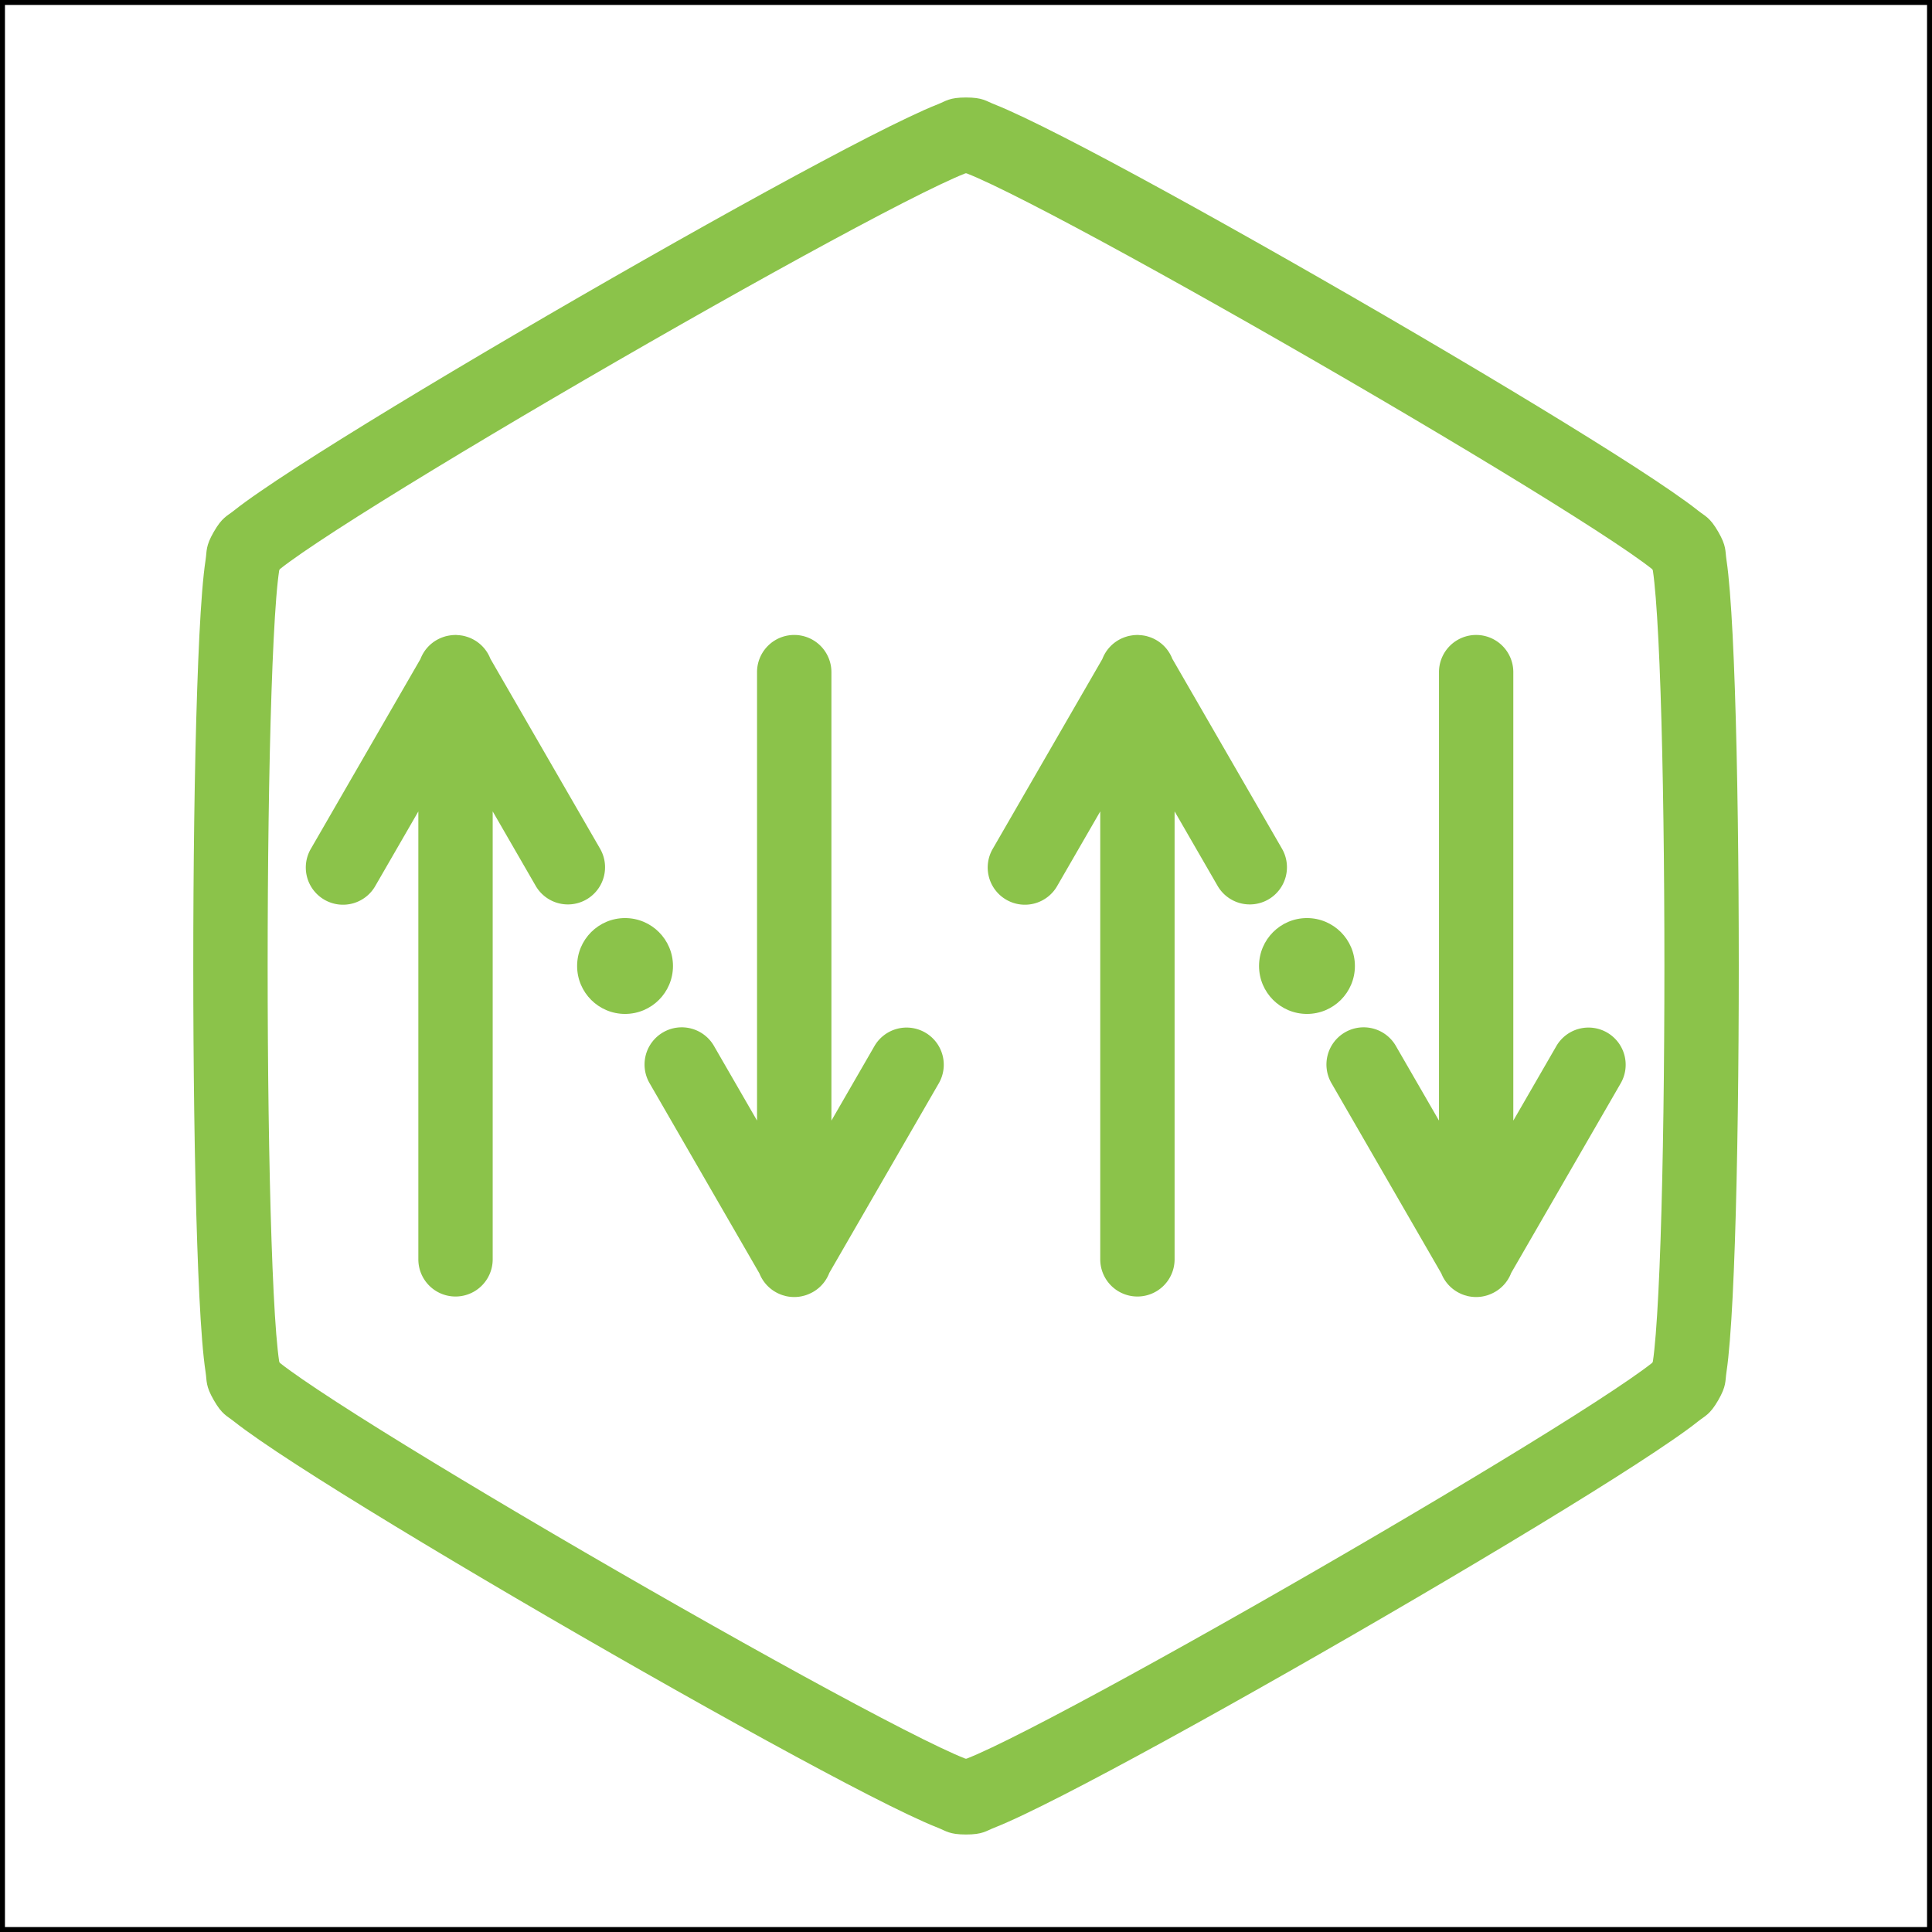 <?xml version="1.0" encoding="UTF-8" standalone="no"?>
<!-- Created with Inkscape (http://www.inkscape.org/) -->

<svg
   xmlns:dc="http://purl.org/dc/elements/1.1/"
   xmlns:cc="http://creativecommons.org/ns#"
   xmlns:rdf="http://www.w3.org/1999/02/22-rdf-syntax-ns#"
   xmlns:svg="http://www.w3.org/2000/svg"
   xmlns="http://www.w3.org/2000/svg"
   xmlns:sodipodi="http://sodipodi.sourceforge.net/DTD/sodipodi-0.dtd"
   xmlns:inkscape="http://www.inkscape.org/namespaces/inkscape"
   width="77.96mm"
   height="77.96mm"
   viewBox="0 0 77.96 77.96"
   version="1.1"
   id="svg8"
   inkscape:version="0.92.5 (2060ec1f9f, 2020-04-08)"
   sodipodi:docname="logoGreen.svg">
  <rect x="0" y="0" width="77.96" height="77.96" fill="#808080" stroke="none"/>
  <defs
     id="defs2" />
  <sodipodi:namedview
     id="base"
     pagecolor="#ffffff"
     bordercolor="#666666"
     borderopacity="1.0"
     inkscape:pageopacity="0.0"
     inkscape:pageshadow="2"
     inkscape:zoom="2.4018621"
     inkscape:cx="116.58452"
     inkscape:cy="121.70727"
     inkscape:document-units="mm"
     inkscape:current-layer="layer3"
     showgrid="false"
     showguides="true"
     inkscape:guide-bbox="true"
     inkscape:window-width="1920"
     inkscape:window-height="1015"
     inkscape:window-x="0"
     inkscape:window-y="0"
     inkscape:window-maximized="1">
    <sodipodi:guide
       position="41.683,46.892"
       orientation="-0.866,0.5"
       id="guide881"
       inkscape:locked="false"
       inkscape:label=""
       inkscape:color="rgb(0,0,255)" />
    <sodipodi:guide
       position="38.98,65.874"
       orientation="1,0"
       id="guide989"
       inkscape:locked="false" />
    <sodipodi:guide
       position="70.832,38.98"
       orientation="0,1"
       id="guide991"
       inkscape:locked="false" />
    <sodipodi:guide
       position="25.222,56.918"
       orientation="1,0"
       id="guide1051"
       inkscape:locked="false" />
    <sodipodi:guide
       position="52.739,57.23"
       orientation="1,0"
       id="guide1057"
       inkscape:locked="false" />
    <sodipodi:guide
       position="46.024,27.177"
       orientation="0,1"
       id="guide1111"
       inkscape:locked="false" />
    <sodipodi:guide
       position="61.643,51.274"
       orientation="0,1"
       id="guide1113"
       inkscape:locked="false" />
  </sodipodi:namedview>
  <g
     inkscape:groupmode="layer"
     id="layer3"
     inkscape:label="Fundo"
     transform="translate(7.8,3.934)">
    <rect
       style="fill:#ffffff;fill-opacity:1;stroke:#000000;stroke-width:0.2;stroke-linecap:round;stroke-linejoin:miter;stroke-miterlimit:4;stroke-dasharray:none;stroke-opacity:1;paint-order:markers stroke fill"
       id="rect850"
       width="77.76"
       height="77.76"
       x="-7.7"
       y="-3.834" />
  </g>
  <g
     inkscape:label="Camada 1"
     inkscape:groupmode="layer"
     id="layer1"
     style="display:inline"
     transform="translate(-24.02,-25.765)"
     sodipodi:insensitive="true">
    <g
       id="g1139"
       style="fill:#8bc34a;fill-opacity:1">
      <g
         transform="matrix(-1,0,0,1,126.001,0)"
         id="g1049"
         style="fill:#8bc34a;fill-opacity:1">
        <path
           inkscape:connector-curvature="0"
           id="path953"
           d="m 42.393,51.387 a 1.5,1.5 0 0 0 -1.477,1.521 v 18.076 l -1.73,-2.996 a 1.5,1.5 0 1 0 -2.598,1.5 l 4.414,7.643 0.002,0.006 a 1.5,1.5 0 0 0 0.848,0.855 1.5,1.5 0 0 0 0.125,0.045 1.5,1.5 0 0 0 0.068,0.018 1.5,1.5 0 0 0 0.066,0.016 1.5,1.5 0 0 0 0.119,0.02 1.5,1.5 0 0 0 0.012,0.002 1.5,1.5 0 0 0 0.004,0 1.5,1.5 0 0 0 0.238,0.008 1.5,1.5 0 0 0 0.148,-0.014 1.5,1.5 0 0 0 0.143,-0.027 1.5,1.5 0 0 0 0.006,-0.002 1.5,1.5 0 0 0 0.023,-0.008 1.5,1.5 0 0 0 0.09,-0.025 1.5,1.5 0 0 0 0.26,-0.115 1.5,1.5 0 0 0 0.666,-0.758 l 4.424,-7.662 a 1.501,1.501 0 1 0 -2.6,-1.5 l -1.729,2.994 V 52.908 a 1.5,1.5 0 0 0 -1.523,-1.521 z"
           style="color:#000000;font-style:normal;font-variant:normal;font-weight:normal;font-stretch:normal;font-size:medium;line-height:normal;font-family:sans-serif;font-variant-ligatures:normal;font-variant-position:normal;font-variant-caps:normal;font-variant-numeric:normal;font-variant-alternates:normal;font-feature-settings:normal;text-indent:0;text-align:start;text-decoration:none;text-decoration-line:none;text-decoration-style:solid;text-decoration-color:#000000;letter-spacing:normal;word-spacing:normal;text-transform:none;writing-mode:lr-tb;direction:ltr;text-orientation:mixed;dominant-baseline:auto;baseline-shift:baseline;text-anchor:start;white-space:normal;shape-padding:0;clip-rule:nonzero;display:inline;overflow:visible;visibility:visible;opacity:1;isolation:auto;mix-blend-mode:normal;color-interpolation:sRGB;color-interpolation-filters:linearRGB;solid-color:#000000;solid-opacity:1;vector-effect:none;fill:#8bc34a;fill-opacity:1;fill-rule:nonzero;stroke:none;stroke-width:3;stroke-linecap:round;stroke-linejoin:miter;stroke-miterlimit:4;stroke-dasharray:none;stroke-dashoffset:0;stroke-opacity:1;color-rendering:auto;image-rendering:auto;shape-rendering:auto;text-rendering:auto;enable-background:accumulate" />
        <path
           inkscape:connector-curvature="0"
           id="path955"
           d="m 56.061,51.387 a 1.5,1.5 0 0 0 -0.045,0.004 1.5,1.5 0 0 0 -0.031,0.002 1.5,1.5 0 0 0 -0.027,0.002 1.5,1.5 0 0 0 -0.092,0.01 1.5,1.5 0 0 0 -0.137,0.025 1.5,1.5 0 0 0 -0.086,0.025 1.5,1.5 0 0 0 -0.027,0.008 1.5,1.5 0 0 0 -0.137,0.051 1.5,1.5 0 0 0 -0.133,0.066 1.5,1.5 0 0 0 -0.67,0.768 l -4.42,7.654 a 1.5,1.5 0 1 0 2.598,1.5 l 1.73,-2.996 v 18.076 a 1.5,1.5 0 1 0 3,0 v -18.074 l 1.729,2.994 a 1.501,1.501 0 1 0 2.6,-1.5 l -4.414,-7.645 a 1.5,1.5 0 0 0 -0.715,-0.799 1.5,1.5 0 0 0 -0.137,-0.062 1.5,1.5 0 0 0 -0.137,-0.047 1.5,1.5 0 0 0 -0.004,-0.002 1.5,1.5 0 0 0 -0.102,-0.025 1.5,1.5 0 0 0 -0.014,-0.002 1.5,1.5 0 0 0 -0.121,-0.02 1.5,1.5 0 0 0 -0.012,-0.002 1.5,1.5 0 0 0 -0.004,0 1.5,1.5 0 0 0 -0.146,-0.01 1.5,1.5 0 0 0 -0.047,-0.002 z"
           style="color:#000000;font-style:normal;font-variant:normal;font-weight:normal;font-stretch:normal;font-size:medium;line-height:normal;font-family:sans-serif;font-variant-ligatures:normal;font-variant-position:normal;font-variant-caps:normal;font-variant-numeric:normal;font-variant-alternates:normal;font-feature-settings:normal;text-indent:0;text-align:start;text-decoration:none;text-decoration-line:none;text-decoration-style:solid;text-decoration-color:#000000;letter-spacing:normal;word-spacing:normal;text-transform:none;writing-mode:lr-tb;direction:ltr;text-orientation:mixed;dominant-baseline:auto;baseline-shift:baseline;text-anchor:start;white-space:normal;shape-padding:0;clip-rule:nonzero;display:inline;overflow:visible;visibility:visible;opacity:1;isolation:auto;mix-blend-mode:normal;color-interpolation:sRGB;color-interpolation-filters:linearRGB;solid-color:#000000;solid-opacity:1;vector-effect:none;fill:#8bc34a;fill-opacity:1;fill-rule:nonzero;stroke:none;stroke-width:3;stroke-linecap:round;stroke-linejoin:miter;stroke-miterlimit:4;stroke-dasharray:none;stroke-dashoffset:0;stroke-opacity:1;color-rendering:auto;image-rendering:auto;shape-rendering:auto;text-rendering:auto;enable-background:accumulate" />
      </g>
      <g
         transform="matrix(-1,0,0,1,126.001,0)"
         id="g1055"
         style="fill:#8bc34a;fill-opacity:1">
        <path
           style="color:#000000;font-style:normal;font-variant:normal;font-weight:normal;font-stretch:normal;font-size:medium;line-height:normal;font-family:sans-serif;font-variant-ligatures:normal;font-variant-position:normal;font-variant-caps:normal;font-variant-numeric:normal;font-variant-alternates:normal;font-feature-settings:normal;text-indent:0;text-align:start;text-decoration:none;text-decoration-line:none;text-decoration-style:solid;text-decoration-color:#000000;letter-spacing:normal;word-spacing:normal;text-transform:none;writing-mode:lr-tb;direction:ltr;text-orientation:mixed;dominant-baseline:auto;baseline-shift:baseline;text-anchor:start;white-space:normal;shape-padding:0;clip-rule:nonzero;display:inline;overflow:visible;visibility:visible;opacity:1;isolation:auto;mix-blend-mode:normal;color-interpolation:sRGB;color-interpolation-filters:linearRGB;solid-color:#000000;solid-opacity:1;vector-effect:none;fill:#8bc34a;fill-opacity:1;fill-rule:nonzero;stroke:none;stroke-width:3;stroke-linecap:round;stroke-linejoin:miter;stroke-miterlimit:4;stroke-dasharray:none;stroke-dashoffset:0;stroke-opacity:1;color-rendering:auto;image-rendering:auto;shape-rendering:auto;text-rendering:auto;enable-background:accumulate"
           d="m 69.909,51.387 a 1.5,1.5 0 0 0 -1.477,1.521 v 18.076 l -1.73,-2.996 a 1.5,1.5 0 1 0 -2.598,1.5 l 4.414,7.643 0.002,0.006 a 1.5,1.5 0 0 0 0.848,0.855 1.5,1.5 0 0 0 0.125,0.045 1.5,1.5 0 0 0 0.068,0.018 1.5,1.5 0 0 0 0.066,0.016 1.5,1.5 0 0 0 0.119,0.02 1.5,1.5 0 0 0 0.012,0.002 1.5,1.5 0 0 0 0.004,0 1.5,1.5 0 0 0 0.238,0.008 1.5,1.5 0 0 0 0.148,-0.014 1.5,1.5 0 0 0 0.143,-0.027 1.5,1.5 0 0 0 0.006,-0.002 1.5,1.5 0 0 0 0.023,-0.008 1.5,1.5 0 0 0 0.09,-0.025 1.5,1.5 0 0 0 0.26,-0.115 1.5,1.5 0 0 0 0.666,-0.758 l 4.424,-7.662 a 1.501,1.501 0 1 0 -2.6,-1.5 L 71.433,70.982 V 52.908 a 1.5,1.5 0 0 0 -1.523,-1.521 z"
           id="path963"
           inkscape:connector-curvature="0" />
        <path
           style="color:#000000;font-style:normal;font-variant:normal;font-weight:normal;font-stretch:normal;font-size:medium;line-height:normal;font-family:sans-serif;font-variant-ligatures:normal;font-variant-position:normal;font-variant-caps:normal;font-variant-numeric:normal;font-variant-alternates:normal;font-feature-settings:normal;text-indent:0;text-align:start;text-decoration:none;text-decoration-line:none;text-decoration-style:solid;text-decoration-color:#000000;letter-spacing:normal;word-spacing:normal;text-transform:none;writing-mode:lr-tb;direction:ltr;text-orientation:mixed;dominant-baseline:auto;baseline-shift:baseline;text-anchor:start;white-space:normal;shape-padding:0;clip-rule:nonzero;display:inline;overflow:visible;visibility:visible;opacity:1;isolation:auto;mix-blend-mode:normal;color-interpolation:sRGB;color-interpolation-filters:linearRGB;solid-color:#000000;solid-opacity:1;vector-effect:none;fill:#8bc34a;fill-opacity:1;fill-rule:nonzero;stroke:none;stroke-width:3;stroke-linecap:round;stroke-linejoin:miter;stroke-miterlimit:4;stroke-dasharray:none;stroke-dashoffset:0;stroke-opacity:1;color-rendering:auto;image-rendering:auto;shape-rendering:auto;text-rendering:auto;enable-background:accumulate"
           d="m 83.577,51.387 a 1.5,1.5 0 0 0 -0.045,0.004 1.5,1.5 0 0 0 -0.031,0.002 1.5,1.5 0 0 0 -0.027,0.002 1.5,1.5 0 0 0 -0.092,0.01 1.5,1.5 0 0 0 -0.137,0.025 1.5,1.5 0 0 0 -0.086,0.025 1.5,1.5 0 0 0 -0.027,0.008 1.5,1.5 0 0 0 -0.137,0.051 1.5,1.5 0 0 0 -0.133,0.066 1.5,1.5 0 0 0 -0.67,0.768 l -4.42,7.654 a 1.5,1.5 0 1 0 2.598,1.5 l 1.73,-2.996 v 18.076 a 1.5,1.5 0 1 0 3,0 v -18.074 l 1.729,2.994 a 1.501,1.501 0 1 0 2.6,-1.5 L 85.015,52.357 a 1.5,1.5 0 0 0 -0.715,-0.799 1.5,1.5 0 0 0 -0.137,-0.062 1.5,1.5 0 0 0 -0.137,-0.047 1.5,1.5 0 0 0 -0.004,-0.002 1.5,1.5 0 0 0 -0.102,-0.025 1.5,1.5 0 0 0 -0.014,-0.002 1.5,1.5 0 0 0 -0.121,-0.02 1.5,1.5 0 0 0 -0.012,-0.002 1.5,1.5 0 0 0 -0.004,0 1.5,1.5 0 0 0 -0.146,-0.01 1.5,1.5 0 0 0 -0.047,-0.002 z"
           id="path965"
           inkscape:connector-curvature="0" />
      </g>
      <path
         inkscape:connector-curvature="0"
         id="path997"
         d="m 63,29.699 c 0.676,0 0.801,0.141 1.143,0.275 0.341,0.134 0.735,0.312 1.197,0.531 0.925,0.439 2.116,1.049 3.496,1.785 2.76,1.472 6.268,3.439 9.754,5.451 3.486,2.012 6.943,4.068 9.598,5.723 1.327,0.827 2.452,1.553 3.295,2.135 0.421,0.291 0.772,0.543 1.059,0.771 0.287,0.229 0.473,0.266 0.811,0.852 0.338,0.585 0.277,0.764 0.332,1.127 0.055,0.363 0.098,0.79 0.139,1.301 0.082,1.021 0.148,2.359 0.201,3.922 0.106,3.126 0.158,7.147 0.158,11.172 0,4.025 -0.052,8.047 -0.158,11.174 -0.053,1.563 -0.119,2.901 -0.201,3.922 -0.041,0.51 -0.084,0.938 -0.139,1.301 -0.055,0.363 0.006,0.542 -0.332,1.127 -0.338,0.585 -0.524,0.623 -0.811,0.852 -0.287,0.229 -0.637,0.481 -1.059,0.771 -0.843,0.581 -1.968,1.307 -3.295,2.135 -2.655,1.655 -6.112,3.71 -9.598,5.723 -3.486,2.012 -6.994,3.978 -9.754,5.449 -1.38,0.736 -2.571,1.348 -3.496,1.787 -0.462,0.22 -0.856,0.397 -1.197,0.531 -0.341,0.134 -0.467,0.275 -1.143,0.275 -0.676,0 -0.799,-0.141 -1.141,-0.275 -0.341,-0.134 -0.737,-0.312 -1.199,-0.531 -0.925,-0.439 -2.114,-1.051 -3.494,-1.787 -2.76,-1.472 -6.27,-3.437 -9.756,-5.449 -3.486,-2.012 -6.943,-4.068 -9.598,-5.723 -1.327,-0.827 -2.452,-1.553 -3.295,-2.135 -0.421,-0.291 -0.772,-0.543 -1.059,-0.771 -0.287,-0.229 -0.471,-0.266 -0.809,-0.852 -0.338,-0.585 -0.277,-0.764 -0.332,-1.127 -0.055,-0.363 -0.1,-0.79 -0.141,-1.301 -0.082,-1.021 -0.146,-2.359 -0.199,-3.922 -0.106,-3.126 -0.158,-7.149 -0.158,-11.174 0,-4.025 0.052,-8.046 0.158,-11.172 0.053,-1.563 0.117,-2.901 0.199,-3.922 0.041,-0.51 0.086,-0.938 0.141,-1.301 0.055,-0.363 -0.006,-0.542 0.332,-1.127 0.338,-0.585 0.522,-0.623 0.809,-0.852 0.287,-0.229 0.637,-0.481 1.059,-0.771 0.843,-0.581 1.968,-1.307 3.295,-2.135 2.655,-1.655 6.112,-3.71 9.598,-5.723 3.486,-2.012 6.995,-3.98 9.756,-5.451 1.38,-0.736 2.571,-1.346 3.496,-1.785 0.462,-0.22 0.856,-0.397 1.197,-0.531 0.341,-0.134 0.465,-0.275 1.141,-0.275 z m 0,3.057 c -0.019,0.006 -0.027,0.004 -0.045,0.012 -0.232,0.091 -0.581,0.245 -1.006,0.447 -0.851,0.404 -2.017,1.001 -3.373,1.725 -2.713,1.446 -6.203,3.401 -9.666,5.4 -3.463,1.999 -6.903,4.046 -9.512,5.672 -1.305,0.813 -2.402,1.522 -3.178,2.057 -0.388,0.267 -0.696,0.493 -0.891,0.648 -0.015,0.012 -0.017,0.02 -0.031,0.033 -0.004,0.019 -0.011,0.025 -0.014,0.045 -0.037,0.246 -0.08,0.626 -0.117,1.096 -0.075,0.939 -0.139,2.245 -0.191,3.781 -0.104,3.073 -0.156,7.074 -0.156,11.072 0,3.999 0.052,8 0.156,11.072 0.052,1.536 0.116,2.845 0.191,3.783 0.038,0.469 0.08,0.849 0.117,1.096 0.003,0.02 0.009,0.026 0.014,0.045 0.014,0.013 0.016,0.021 0.031,0.033 0.195,0.155 0.503,0.379 0.891,0.646 0.775,0.535 1.873,1.245 3.178,2.059 2.609,1.626 6.049,3.673 9.512,5.672 3.463,1.999 6.953,3.954 9.666,5.4 1.357,0.723 2.522,1.321 3.373,1.725 0.425,0.202 0.774,0.356 1.006,0.447 0.018,0.007 0.026,0.006 0.045,0.012 0.019,-0.006 0.026,-0.004 0.045,-0.012 0.232,-0.091 0.583,-0.245 1.008,-0.447 0.851,-0.404 2.015,-1.001 3.371,-1.725 2.713,-1.446 6.203,-3.401 9.666,-5.4 3.463,-1.999 6.903,-4.046 9.512,-5.672 1.305,-0.813 2.402,-1.524 3.178,-2.059 0.388,-0.267 0.696,-0.491 0.891,-0.646 0.016,-0.013 0.018,-0.021 0.033,-0.035 0.004,-0.019 0.011,-0.024 0.014,-0.043 0.037,-0.246 0.078,-0.626 0.115,-1.096 0.075,-0.939 0.141,-2.247 0.193,-3.783 0.104,-3.073 0.156,-7.074 0.156,-11.072 0,-3.999 -0.052,-8 -0.156,-11.072 -0.052,-1.536 -0.118,-2.843 -0.193,-3.781 -0.038,-0.469 -0.078,-0.849 -0.115,-1.096 -0.003,-0.019 -0.01,-0.024 -0.014,-0.043 -0.015,-0.014 -0.017,-0.022 -0.033,-0.035 C 90.475,48.561 90.167,48.336 89.779,48.068 89.004,47.534 87.906,46.825 86.602,46.012 83.992,44.385 80.553,42.339 77.09,40.34 73.627,38.341 70.137,36.386 67.424,34.939 66.067,34.216 64.903,33.619 64.053,33.215 63.627,33.013 63.277,32.859 63.045,32.768 63.026,32.76 63.019,32.762 63,32.756 Z"
         style="color:#000000;font-style:normal;font-variant:normal;font-weight:normal;font-stretch:normal;font-size:medium;line-height:normal;font-family:sans-serif;font-variant-ligatures:normal;font-variant-position:normal;font-variant-caps:normal;font-variant-numeric:normal;font-variant-alternates:normal;font-feature-settings:normal;text-indent:0;text-align:start;text-decoration:none;text-decoration-line:none;text-decoration-style:solid;text-decoration-color:#000000;letter-spacing:normal;word-spacing:normal;text-transform:none;writing-mode:lr-tb;direction:ltr;text-orientation:mixed;dominant-baseline:auto;baseline-shift:baseline;text-anchor:start;white-space:normal;shape-padding:0;clip-rule:nonzero;display:inline;overflow:visible;visibility:visible;opacity:1;isolation:auto;mix-blend-mode:normal;color-interpolation:sRGB;color-interpolation-filters:linearRGB;solid-color:#000000;solid-opacity:1;vector-effect:none;fill:#8bc34a;fill-opacity:1;fill-rule:nonzero;stroke:none;stroke-width:3;stroke-linecap:round;stroke-linejoin:bevel;stroke-miterlimit:4;stroke-dasharray:none;stroke-dashoffset:0;stroke-opacity:1;paint-order:normal;color-rendering:auto;image-rendering:auto;shape-rendering:auto;text-rendering:auto;enable-background:accumulate" />
      <circle
         transform="scale(-1,1)"
         r="1.934"
         cy="64.745"
         cx="-76.759"
         id="path1059"
         style="fill:#8bc34a;fill-opacity:1;stroke:none;stroke-width:3;stroke-linecap:round;stroke-linejoin:bevel;stroke-miterlimit:4;stroke-dasharray:none;stroke-opacity:1;paint-order:normal" />
      <circle
         transform="scale(-1,1)"
         style="fill:#8bc34a;fill-opacity:1;stroke:none;stroke-width:3;stroke-linecap:round;stroke-linejoin:bevel;stroke-miterlimit:4;stroke-dasharray:none;stroke-opacity:1;paint-order:normal"
         id="circle1061"
         cx="-49.242"
         cy="64.745"
         r="1.934" />
    </g>
  </g>
  <g
     inkscape:groupmode="layer"
     id="layer2"
     inkscape:label="invisibles"
     style="display:none"
     transform="translate(-24.02,-25.765)">
    <rect
       inkscape:transform-center-x="0.10198172"
       y="76.162"
       x="54.161"
       height="0.433"
       width="0.433"
       id="rect934"
       style="display:inline;fill:#000000;fill-opacity:1;stroke:none;stroke-width:1.206;stroke-linecap:round;stroke-linejoin:bevel;stroke-miterlimit:4;stroke-dasharray:none;stroke-opacity:1;paint-order:stroke fill markers" />
    <rect
       style="display:inline;fill:#000000;fill-opacity:1;stroke:none;stroke-width:1.206;stroke-linecap:round;stroke-linejoin:bevel;stroke-miterlimit:4;stroke-dasharray:none;stroke-opacity:1;paint-order:stroke fill markers"
       id="rect918"
       width="0.433"
       height="0.433"
       x="73.096"
       y="37.477"
       inkscape:transform-center-x="0.088316186"
       transform="rotate(30)"
       inkscape:transform-center-y="-0.050990491" />
    <rect
       inkscape:transform-center-x="0.10198172"
       y="68.946"
       x="43.914"
       height="0.433"
       width="0.433"
       id="rect916"
       style="display:inline;fill:#000000;fill-opacity:1;stroke:none;stroke-width:1.206;stroke-linecap:round;stroke-linejoin:bevel;stroke-miterlimit:4;stroke-dasharray:none;stroke-opacity:1;paint-order:stroke fill markers" />
    <rect
       style="display:inline;fill:#000000;fill-opacity:1;stroke:none;stroke-width:1.206;stroke-linecap:round;stroke-linejoin:bevel;stroke-miterlimit:4;stroke-dasharray:none;stroke-opacity:1;paint-order:stroke fill markers"
       id="rect908"
       width="0.433"
       height="0.433"
       x="43.911"
       y="52.751"
       inkscape:transform-center-x="0.10198172" />
    <rect
       inkscape:transform-center-x="0.088316815"
       y="17.997"
       x="73.091"
       height="0.433"
       width="0.433"
       id="rect914"
       style="display:inline;fill:#000000;fill-opacity:1;stroke:none;stroke-width:1.206;stroke-linecap:round;stroke-linejoin:bevel;stroke-miterlimit:4;stroke-dasharray:none;stroke-opacity:1;paint-order:stroke fill markers"
       transform="rotate(30)"
       inkscape:transform-center-y="-0.050990295" />
    <path
       inkscape:connector-curvature="0"
       id="path824"
       d="M 115.321,55.329 V 79.003"
       style="display:inline;fill:none;stroke:#000000;stroke-width:3;stroke-linecap:butt;stroke-linejoin:miter;stroke-miterlimit:4;stroke-dasharray:none;stroke-opacity:1" />
    <path
       style="display:inline;fill:none;stroke:#000000;stroke-width:3;stroke-linecap:butt;stroke-linejoin:miter;stroke-miterlimit:4;stroke-dasharray:none;stroke-opacity:1"
       d="m 109.851,69.856 v 9.057"
       id="path826"
       inkscape:connector-curvature="0" />
    <g
       id="g1023"
       style="display:inline;stroke:#f44336;stroke-opacity:1">
      <path
         d="m 54.161,59.963 -9.953,17.249 m 9.953,-17.249 v 16.632"
         style="display:inline;fill:none;stroke:#f44336;stroke-width:0.265px;stroke-linecap:round;stroke-linejoin:miter;stroke-opacity:1"
         id="path957"
         inkscape:connector-curvature="0" />
      <path
         inkscape:connector-curvature="0"
         id="path959"
         style="display:inline;fill:none;stroke:#f44336;stroke-width:0.265px;stroke-linecap:round;stroke-linejoin:miter;stroke-opacity:1"
         d="m 44.348,69.38 9.953,-17.249 m -9.953,17.249 V 52.747" />
      <path
         inkscape:connector-curvature="0"
         id="path967"
         style="display:inline;fill:none;stroke:#f44336;stroke-width:0.265px;stroke-linecap:round;stroke-linejoin:miter;stroke-opacity:1"
         d="m 81.678,59.963 -9.953,17.249 m 9.953,-17.249 v 16.632" />
      <path
         d="m 71.864,69.38 9.953,-17.249 m -9.953,17.249 V 52.747"
         style="display:inline;fill:none;stroke:#f44336;stroke-width:0.265px;stroke-linecap:round;stroke-linejoin:miter;stroke-opacity:1"
         id="path969"
         inkscape:connector-curvature="0" />
    </g>
    <g
       style="display:inline"
       id="g949">
      <path
         inkscape:connector-curvature="0"
         id="path879"
         d="m 42.393,51.387 a 1.5,1.5 0 0 0 -1.477,1.521 v 18.076 l -1.73,-2.996 a 1.5,1.5 0 1 0 -2.598,1.5 l 4.414,7.643 0.002,0.006 a 1.5,1.5 0 0 0 0.848,0.855 1.5,1.5 0 0 0 0.125,0.045 1.5,1.5 0 0 0 0.068,0.018 1.5,1.5 0 0 0 0.066,0.016 1.5,1.5 0 0 0 0.119,0.02 1.5,1.5 0 0 0 0.012,0.002 1.5,1.5 0 0 0 0.004,0 1.5,1.5 0 0 0 0.238,0.008 1.5,1.5 0 0 0 0.148,-0.014 1.5,1.5 0 0 0 0.143,-0.027 1.5,1.5 0 0 0 0.006,-0.002 1.5,1.5 0 0 0 0.023,-0.008 1.5,1.5 0 0 0 0.09,-0.025 1.5,1.5 0 0 0 0.26,-0.115 1.5,1.5 0 0 0 0.666,-0.758 l 4.424,-7.662 a 1.501,1.501 0 1 0 -2.6,-1.5 l -1.729,2.994 V 52.908 a 1.5,1.5 0 0 0 -1.523,-1.521 z"
         style="color:#000000;font-style:normal;font-variant:normal;font-weight:normal;font-stretch:normal;font-size:medium;line-height:normal;font-family:sans-serif;font-variant-ligatures:normal;font-variant-position:normal;font-variant-caps:normal;font-variant-numeric:normal;font-variant-alternates:normal;font-feature-settings:normal;text-indent:0;text-align:start;text-decoration:none;text-decoration-line:none;text-decoration-style:solid;text-decoration-color:#000000;letter-spacing:normal;word-spacing:normal;text-transform:none;writing-mode:lr-tb;direction:ltr;text-orientation:mixed;dominant-baseline:auto;baseline-shift:baseline;text-anchor:start;white-space:normal;shape-padding:0;clip-rule:nonzero;display:inline;overflow:visible;visibility:visible;opacity:1;isolation:auto;mix-blend-mode:normal;color-interpolation:sRGB;color-interpolation-filters:linearRGB;solid-color:#000000;solid-opacity:1;vector-effect:none;fill:#000000;fill-opacity:1;fill-rule:nonzero;stroke:none;stroke-width:3;stroke-linecap:round;stroke-linejoin:miter;stroke-miterlimit:4;stroke-dasharray:none;stroke-dashoffset:0;stroke-opacity:1;color-rendering:auto;image-rendering:auto;shape-rendering:auto;text-rendering:auto;enable-background:accumulate" />
      <path
         inkscape:connector-curvature="0"
         id="path892"
         d="m 56.061,51.387 a 1.5,1.5 0 0 0 -0.045,0.004 1.5,1.5 0 0 0 -0.031,0.002 1.5,1.5 0 0 0 -0.027,0.002 1.5,1.5 0 0 0 -0.092,0.01 1.5,1.5 0 0 0 -0.137,0.025 1.5,1.5 0 0 0 -0.086,0.025 1.5,1.5 0 0 0 -0.027,0.008 1.5,1.5 0 0 0 -0.137,0.051 1.5,1.5 0 0 0 -0.133,0.066 1.5,1.5 0 0 0 -0.67,0.768 l -4.42,7.654 a 1.5,1.5 0 1 0 2.598,1.5 l 1.73,-2.996 v 18.076 a 1.5,1.5 0 1 0 3,0 v -18.074 l 1.729,2.994 a 1.501,1.501 0 1 0 2.6,-1.5 l -4.414,-7.645 a 1.5,1.5 0 0 0 -0.715,-0.799 1.5,1.5 0 0 0 -0.137,-0.062 1.5,1.5 0 0 0 -0.137,-0.047 1.5,1.5 0 0 0 -0.004,-0.002 1.5,1.5 0 0 0 -0.102,-0.025 1.5,1.5 0 0 0 -0.014,-0.002 1.5,1.5 0 0 0 -0.121,-0.02 1.5,1.5 0 0 0 -0.012,-0.002 1.5,1.5 0 0 0 -0.004,0 1.5,1.5 0 0 0 -0.146,-0.01 1.5,1.5 0 0 0 -0.047,-0.002 z"
         style="color:#000000;font-style:normal;font-variant:normal;font-weight:normal;font-stretch:normal;font-size:medium;line-height:normal;font-family:sans-serif;font-variant-ligatures:normal;font-variant-position:normal;font-variant-caps:normal;font-variant-numeric:normal;font-variant-alternates:normal;font-feature-settings:normal;text-indent:0;text-align:start;text-decoration:none;text-decoration-line:none;text-decoration-style:solid;text-decoration-color:#000000;letter-spacing:normal;word-spacing:normal;text-transform:none;writing-mode:lr-tb;direction:ltr;text-orientation:mixed;dominant-baseline:auto;baseline-shift:baseline;text-anchor:start;white-space:normal;shape-padding:0;clip-rule:nonzero;display:inline;overflow:visible;visibility:visible;opacity:1;isolation:auto;mix-blend-mode:normal;color-interpolation:sRGB;color-interpolation-filters:linearRGB;solid-color:#000000;solid-opacity:1;vector-effect:none;fill:#000000;fill-opacity:1;fill-rule:nonzero;stroke:none;stroke-width:3;stroke-linecap:round;stroke-linejoin:miter;stroke-miterlimit:4;stroke-dasharray:none;stroke-dashoffset:0;stroke-opacity:1;color-rendering:auto;image-rendering:auto;shape-rendering:auto;text-rendering:auto;enable-background:accumulate" />
      <path
         inkscape:connector-curvature="0"
         id="path936"
         style="display:inline;fill:none;stroke:#000000;stroke-width:0.265px;stroke-linecap:round;stroke-linejoin:miter;stroke-opacity:1"
         d="m 54.161,59.963 -9.953,17.249 m 9.953,-17.249 v 16.632" />
      <path
         d="m 44.348,69.38 9.953,-17.249 m -9.953,17.249 V 52.747"
         style="display:inline;fill:none;stroke:#000000;stroke-width:0.265px;stroke-linecap:round;stroke-linejoin:miter;stroke-opacity:1"
         id="path930"
         inkscape:connector-curvature="0" />
    </g>
    <circle
       transform="translate(31.82,29.699)"
       style="fill:#ffffff;fill-opacity:1;stroke:#000000;stroke-width:0.2;stroke-linecap:round;stroke-linejoin:miter;stroke-miterlimit:4;stroke-dasharray:none;stroke-opacity:1;paint-order:markers stroke fill"
       id="path848"
       cx="31.18"
       cy="35.046"
       r="38.681" />
  </g>
</svg>
